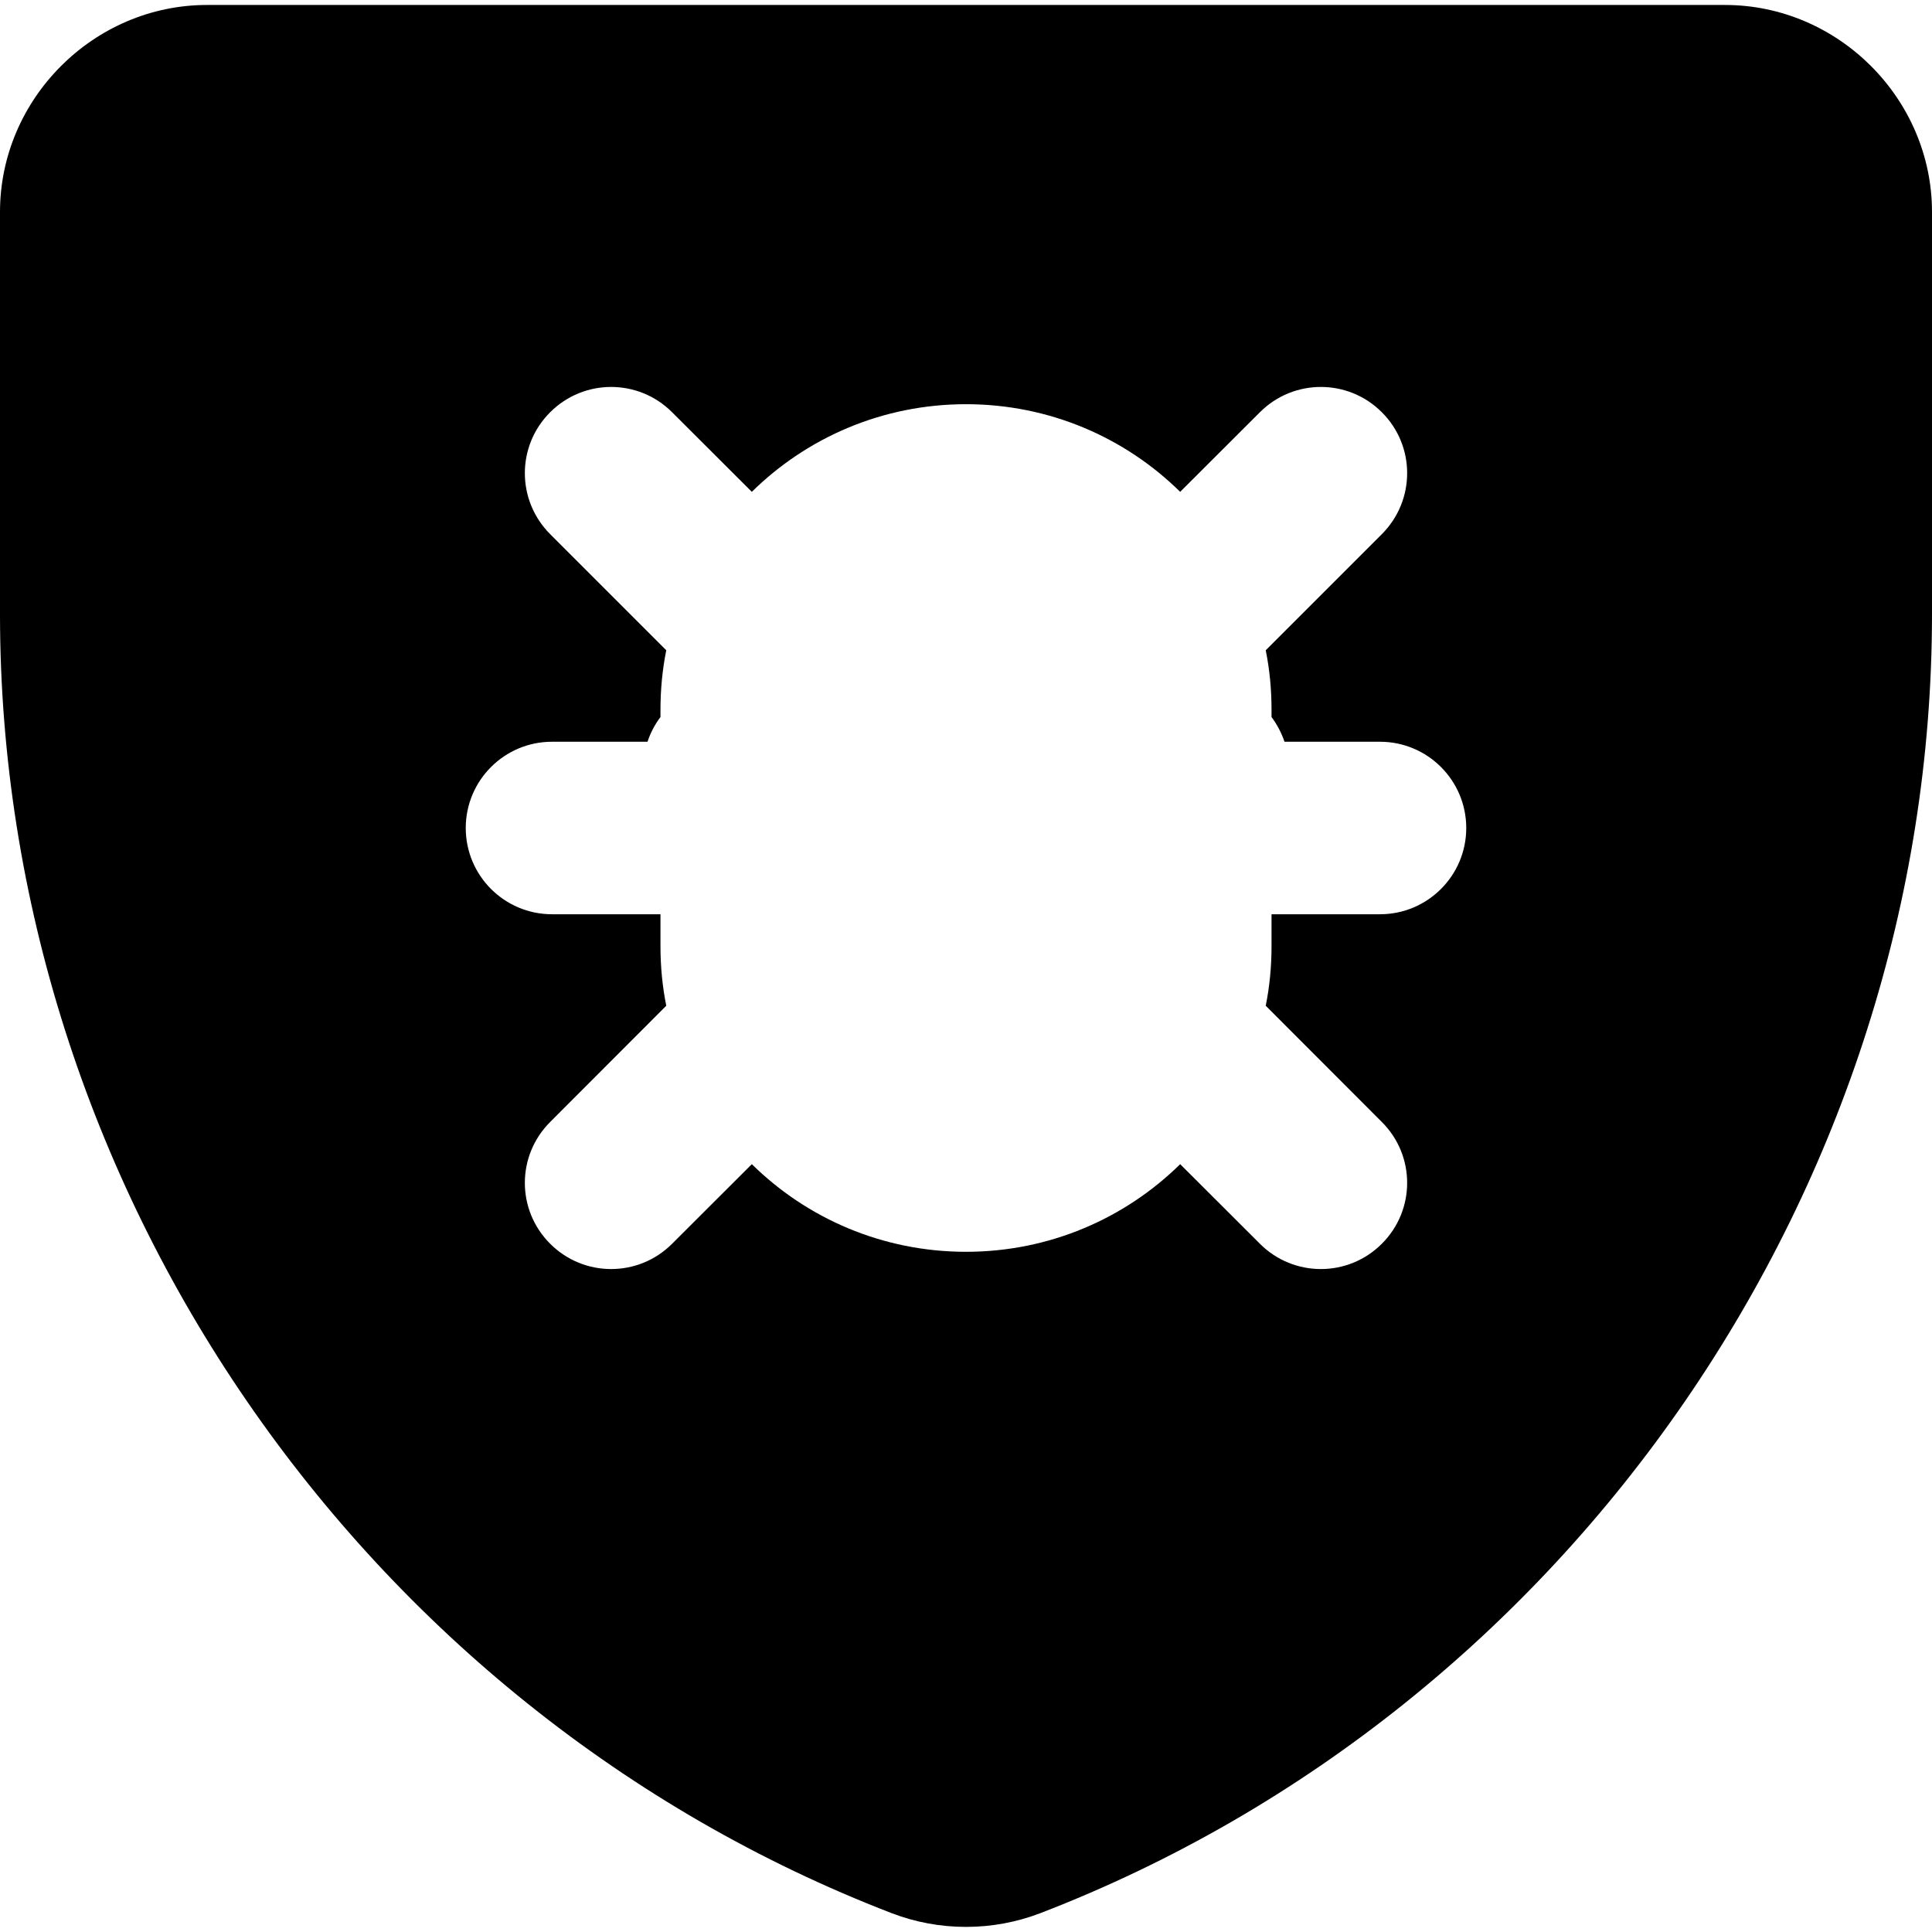 <svg width="14" height="14" viewBox="0 0 14 14" fill="none" xmlns="http://www.w3.org/2000/svg">
<g clip-path="url(#clip0_1068_187491)">
<path fill-rule="evenodd" clip-rule="evenodd" d="M0 1.536C0 0.716 0.679 0.036 1.5 0.036H12.5C13.321 0.036 14 0.716 14 1.536V4.457C13.997 8.582 11.39 12.379 7.54 13.863C7.366 13.93 7.183 13.963 7 13.963C6.817 13.963 6.634 13.93 6.46 13.863C2.61 12.379 0.003 8.583 0 4.457V1.536ZM4.828 4.712C4.8 4.851 4.786 4.995 4.786 5.143V5.196C4.745 5.25 4.714 5.31 4.692 5.375H4C3.655 5.375 3.375 5.655 3.375 6C3.375 6.345 3.655 6.625 4 6.625H4.786V6.857C4.786 7.005 4.8 7.149 4.828 7.288L3.987 8.13C3.742 8.374 3.742 8.769 3.987 9.013C4.231 9.257 4.626 9.257 4.87 9.013L5.448 8.436C5.847 8.829 6.395 9.071 7 9.071C7.605 9.071 8.153 8.829 8.552 8.436L9.13 9.013C9.374 9.257 9.769 9.257 10.013 9.013C10.258 8.769 10.258 8.374 10.013 8.13L9.172 7.288C9.2 7.149 9.214 7.005 9.214 6.857V6.625H10C10.345 6.625 10.625 6.345 10.625 6C10.625 5.655 10.345 5.375 10 5.375H9.308C9.286 5.31 9.254 5.25 9.214 5.196V5.143C9.214 4.995 9.2 4.851 9.172 4.712L10.013 3.871C10.258 3.626 10.258 3.231 10.013 2.987C9.769 2.743 9.374 2.743 9.13 2.987L8.552 3.564C8.153 3.171 7.605 2.929 7 2.929C6.395 2.929 5.847 3.171 5.448 3.564L4.87 2.987C4.626 2.743 4.231 2.743 3.987 2.987C3.742 3.231 3.742 3.626 3.987 3.871L4.828 4.712Z" fill="black"/>
</g>
<defs>
<clipPath id="clip0_1068_187491">
<rect width="14" height="14" fill="white"/>
</clipPath>
</defs>
</svg>

